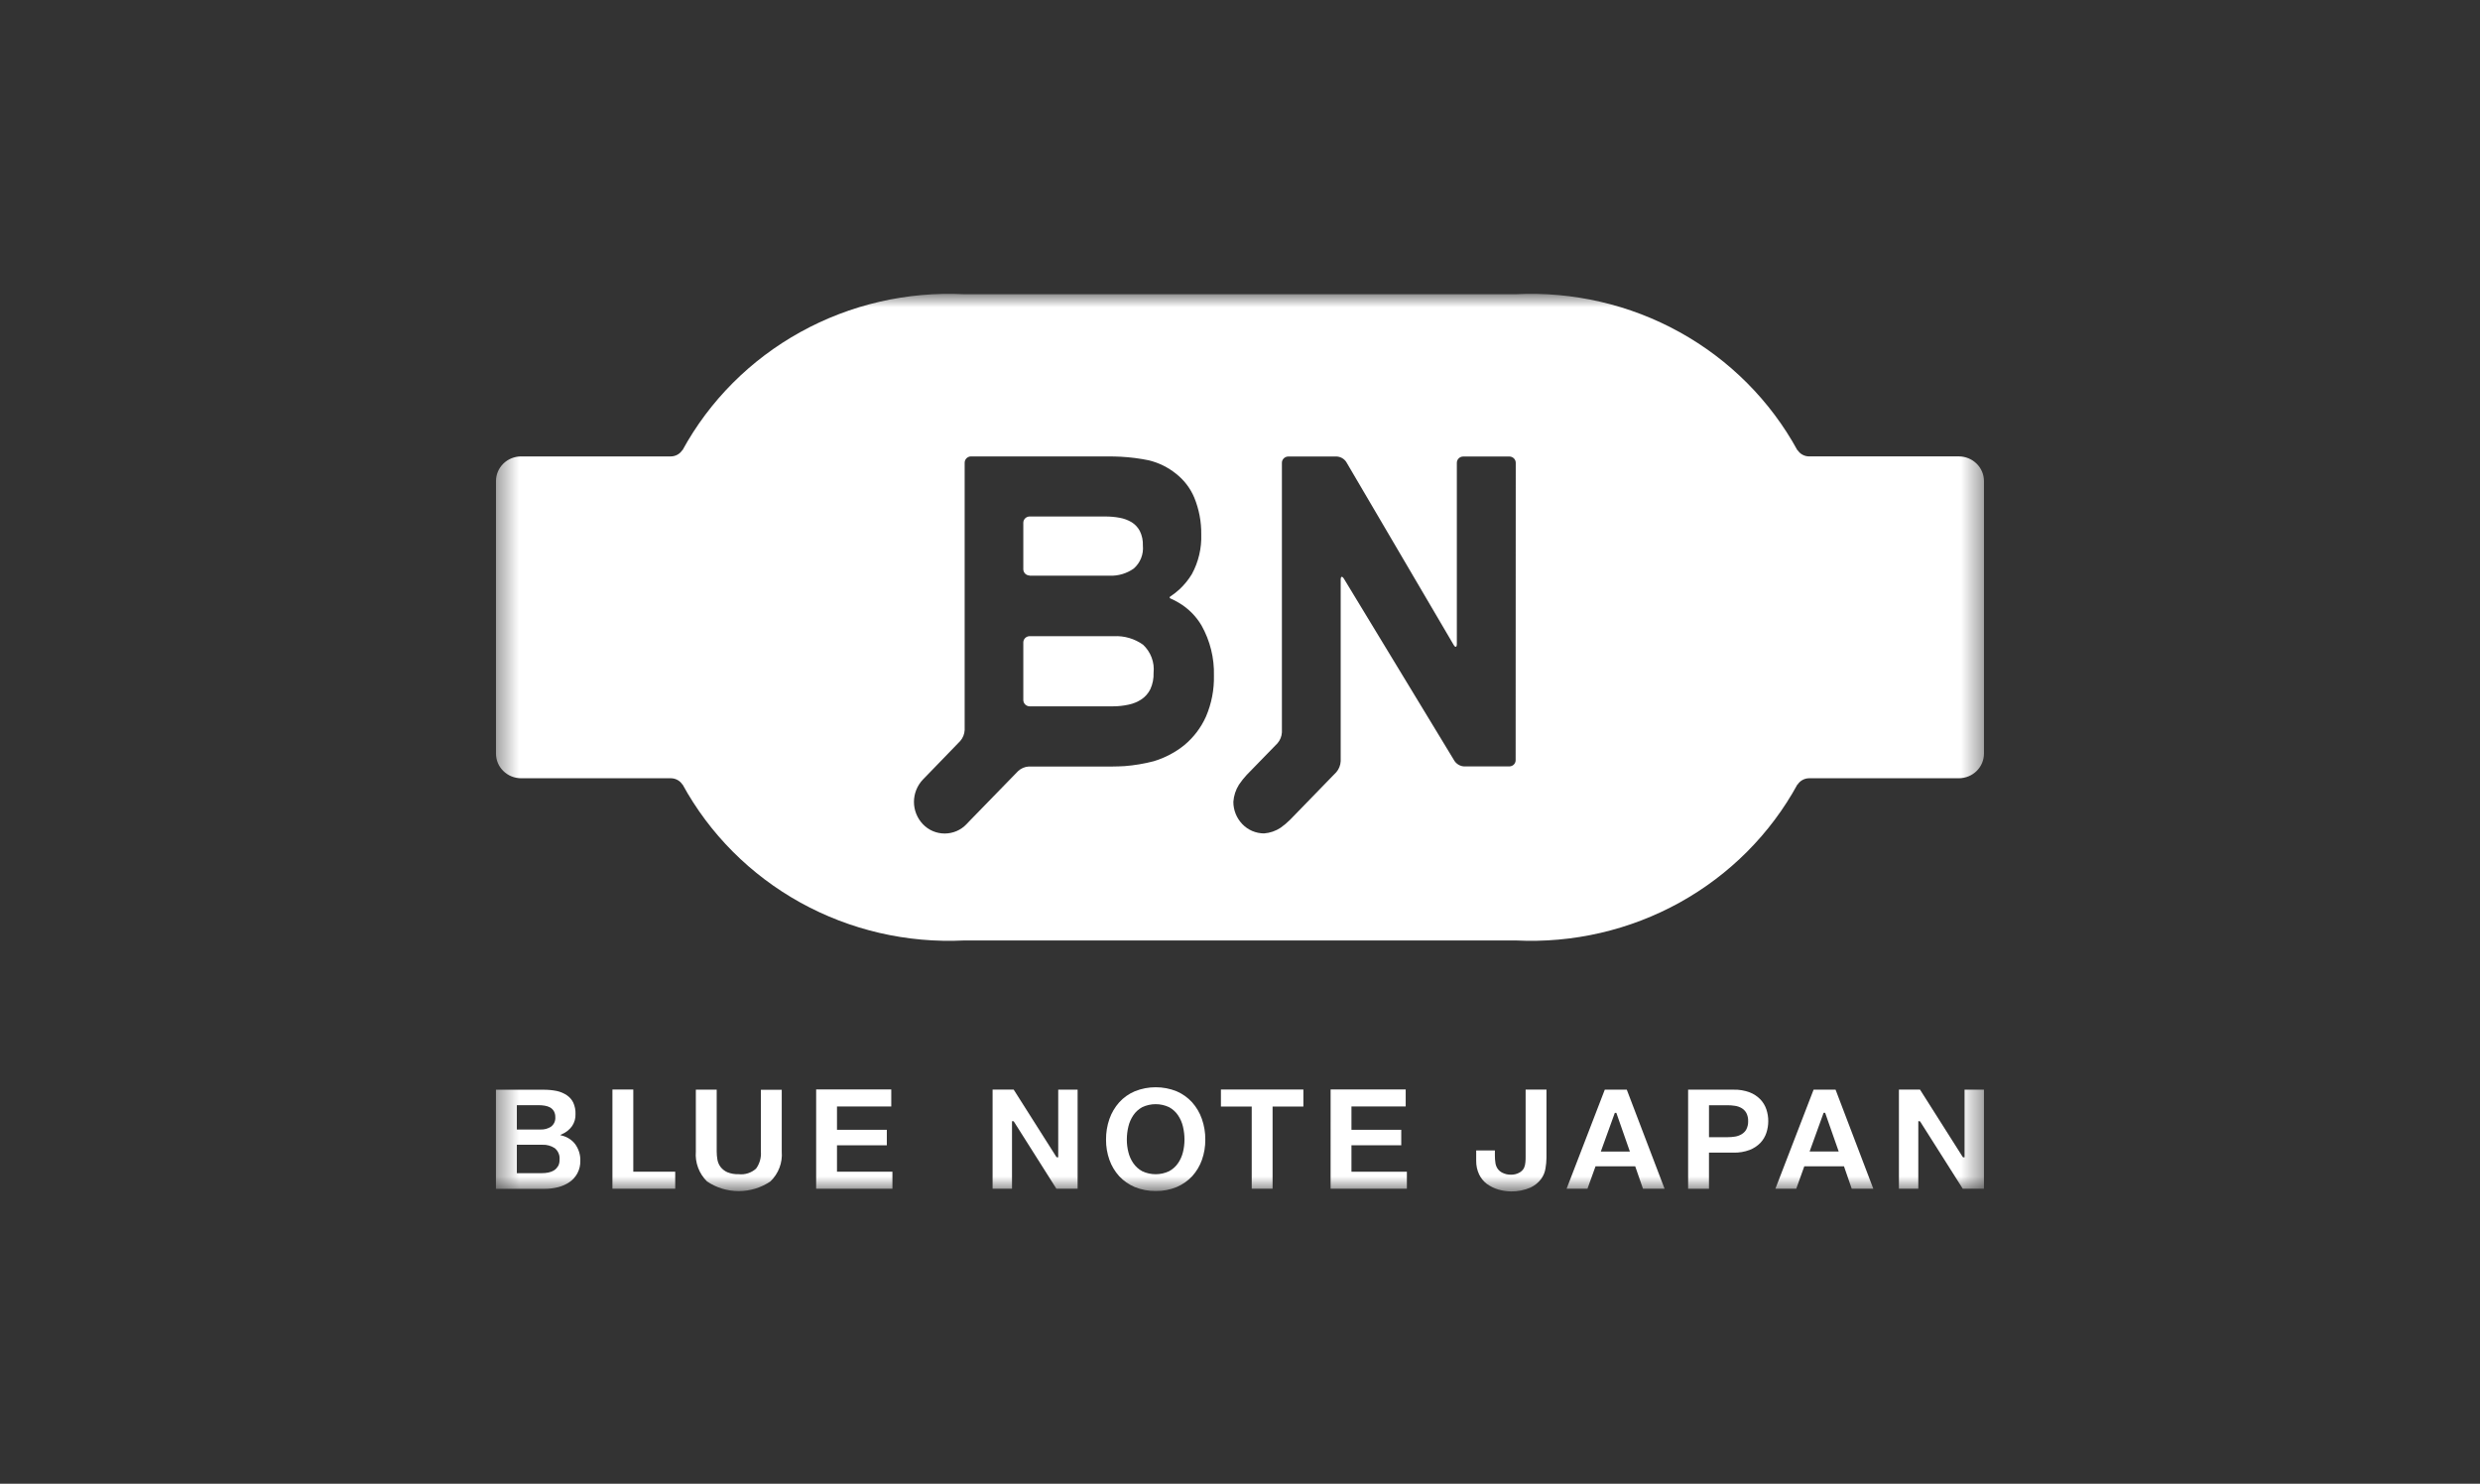 <svg width="117" height="70" viewBox="0 0 117 70" fill="none" xmlns="http://www.w3.org/2000/svg">
<rect x="0" y="0" width="117" height="70" fill="#333333" stroke="none"/>
<g clip-path="url(#clip0_197_5270)">
<mask id="mask0_197_5270" style="mask-type:luminance" maskUnits="userSpaceOnUse" x="23" y="13" width="71" height="44">
<path d="M93.599 13.881H23.398V56.211H93.599V13.881Z" fill="white"/>
</mask>
<g mask="url(#mask0_197_5270)">
<path d="M53.924 30.415C53.528 30.132 53.045 29.991 52.556 30.014H48.571C48.492 30.016 48.416 30.049 48.361 30.105C48.306 30.162 48.276 30.237 48.277 30.315V33.021C48.276 33.099 48.306 33.175 48.361 33.231C48.416 33.288 48.491 33.321 48.571 33.324H52.502C52.753 33.324 53.004 33.297 53.249 33.243C53.467 33.198 53.674 33.112 53.858 32.99C54.034 32.869 54.176 32.706 54.27 32.516C54.381 32.272 54.433 32.006 54.423 31.739C54.449 31.495 54.417 31.248 54.33 31.019C54.243 30.789 54.104 30.581 53.922 30.412" fill="white"/>
<path d="M48.571 27.16H52.345C52.754 27.177 53.157 27.057 53.489 26.822C53.642 26.687 53.761 26.518 53.835 26.33C53.91 26.141 53.938 25.938 53.918 25.737C53.928 25.5 53.878 25.263 53.773 25.049C53.684 24.882 53.553 24.741 53.391 24.639C53.217 24.535 53.025 24.464 52.824 24.428C52.597 24.386 52.367 24.366 52.136 24.367H48.571C48.491 24.369 48.415 24.402 48.36 24.459C48.305 24.516 48.275 24.592 48.277 24.67V26.85C48.276 26.928 48.306 27.004 48.361 27.061C48.416 27.117 48.491 27.15 48.571 27.152" fill="white"/>
<path d="M92.415 21.532H85.348C85.237 21.532 85.129 21.503 85.032 21.45C84.936 21.396 84.856 21.32 84.799 21.227C84.799 21.234 84.799 21.238 84.799 21.246C83.523 18.909 81.596 16.975 79.242 15.671C76.888 14.367 74.205 13.747 71.505 13.881H45.492C42.792 13.746 40.108 14.367 37.754 15.67C35.4 16.974 33.472 18.907 32.196 21.244C32.196 21.244 32.196 21.235 32.196 21.228C32.138 21.321 32.057 21.398 31.961 21.451C31.864 21.505 31.756 21.533 31.645 21.533H24.581C24.268 21.534 23.968 21.656 23.746 21.873C23.525 22.091 23.4 22.385 23.399 22.692V35.555C23.399 35.863 23.524 36.158 23.746 36.375C23.967 36.593 24.268 36.716 24.581 36.717H31.654C31.764 36.718 31.871 36.746 31.967 36.8C32.062 36.852 32.142 36.928 32.199 37.02C32.199 37.015 32.199 37.01 32.199 37.005C33.476 39.343 35.403 41.276 37.757 42.58C40.111 43.884 42.794 44.504 45.494 44.369H71.505C74.206 44.504 76.89 43.883 79.245 42.579C81.599 41.275 83.526 39.34 84.802 37.002C84.802 37.009 84.802 37.013 84.802 37.02C84.859 36.929 84.939 36.853 85.034 36.8C85.129 36.747 85.236 36.718 85.345 36.717H92.418C92.731 36.715 93.031 36.592 93.252 36.375C93.474 36.157 93.598 35.862 93.599 35.555V22.692C93.597 22.385 93.472 22.09 93.25 21.873C93.028 21.655 92.728 21.533 92.415 21.532ZM56.893 33.811C56.662 34.327 56.315 34.785 55.877 35.151C55.45 35.496 54.957 35.755 54.428 35.914C53.98 36.031 53.522 36.108 53.059 36.144C52.898 36.154 52.633 36.163 52.474 36.163H48.532C48.345 36.175 48.168 36.251 48.032 36.378L45.798 38.673L45.593 38.887C45.462 39.025 45.303 39.135 45.127 39.21C44.95 39.285 44.76 39.324 44.568 39.324C44.376 39.324 44.185 39.285 44.009 39.21C43.833 39.135 43.674 39.025 43.542 38.887C43.27 38.601 43.118 38.224 43.118 37.832C43.118 37.44 43.27 37.062 43.542 36.776L44.526 35.761L45.303 34.958C45.428 34.813 45.501 34.632 45.51 34.443V21.835C45.509 21.757 45.539 21.681 45.593 21.625C45.648 21.569 45.723 21.535 45.803 21.533H52.298C52.458 21.533 52.722 21.539 52.883 21.548C53.326 21.572 53.767 21.628 54.202 21.718C54.669 21.832 55.103 22.046 55.475 22.344C55.858 22.642 56.156 23.032 56.342 23.475C56.568 24.027 56.68 24.618 56.672 25.213C56.694 25.864 56.542 26.51 56.23 27.085C56.069 27.35 55.872 27.592 55.645 27.804C55.51 27.928 55.365 28.041 55.211 28.142C55.201 28.146 55.193 28.153 55.188 28.162C55.183 28.171 55.18 28.181 55.181 28.191C55.182 28.201 55.186 28.211 55.193 28.219C55.2 28.227 55.209 28.232 55.219 28.235C55.354 28.293 55.485 28.36 55.611 28.436C56.056 28.698 56.425 29.068 56.685 29.509C57.09 30.232 57.292 31.048 57.27 31.874C57.285 32.537 57.157 33.196 56.895 33.807M71.504 35.857C71.506 35.935 71.477 36.01 71.422 36.067C71.367 36.123 71.291 36.156 71.212 36.158H69.071C68.981 36.153 68.893 36.127 68.816 36.082C68.738 36.038 68.671 35.976 68.621 35.903L63.406 27.308C63.32 27.166 63.25 27.185 63.25 27.352V35.914C63.24 36.104 63.168 36.285 63.044 36.43L60.87 38.668C60.731 38.807 60.58 38.935 60.419 39.049C60.187 39.204 59.918 39.297 59.638 39.319C59.446 39.319 59.256 39.28 59.079 39.205C58.903 39.13 58.744 39.02 58.612 38.883C58.337 38.597 58.185 38.219 58.187 37.826C58.207 37.541 58.297 37.266 58.449 37.023C58.56 36.858 58.683 36.703 58.818 36.557L60.27 35.065C60.394 34.92 60.467 34.739 60.477 34.55V21.841C60.475 21.763 60.505 21.687 60.56 21.63C60.615 21.574 60.69 21.54 60.77 21.538H63.07C63.159 21.544 63.246 21.57 63.324 21.616C63.401 21.66 63.466 21.723 63.514 21.797L68.577 30.421C68.661 30.564 68.73 30.544 68.73 30.377V21.841C68.729 21.801 68.736 21.762 68.751 21.726C68.765 21.689 68.787 21.656 68.815 21.628C68.843 21.6 68.876 21.577 68.912 21.562C68.949 21.546 68.989 21.538 69.029 21.538H71.216C71.296 21.54 71.372 21.573 71.426 21.63C71.481 21.687 71.511 21.762 71.509 21.841L71.504 35.857Z" fill="white"/>
<path d="M27.164 54.018C27.013 53.802 26.787 53.646 26.529 53.58L26.425 53.55L26.524 53.503C26.712 53.42 26.874 53.289 26.992 53.123C27.103 52.956 27.159 52.759 27.151 52.559C27.158 52.373 27.121 52.187 27.044 52.017C26.976 51.878 26.872 51.76 26.743 51.672C26.599 51.576 26.439 51.508 26.269 51.471C26.064 51.43 25.855 51.411 25.645 51.412H23.397V56.087H25.707C25.918 56.087 26.128 56.061 26.332 56.009C26.524 55.961 26.706 55.879 26.869 55.768C27.025 55.661 27.152 55.518 27.24 55.353C27.337 55.17 27.384 54.966 27.378 54.761C27.386 54.499 27.311 54.241 27.165 54.022M24.383 52.141H25.422C25.517 52.141 25.611 52.149 25.705 52.165C25.792 52.178 25.876 52.207 25.953 52.248C26.027 52.291 26.088 52.352 26.131 52.424C26.178 52.511 26.201 52.608 26.198 52.706C26.205 52.791 26.19 52.877 26.155 52.955C26.12 53.033 26.065 53.102 25.996 53.154C25.851 53.249 25.678 53.296 25.504 53.289H24.383V52.141ZM26.322 55.019C26.277 55.099 26.213 55.168 26.134 55.217C26.053 55.266 25.963 55.301 25.869 55.319C25.767 55.339 25.664 55.349 25.561 55.348H24.383V54.008H25.586C25.793 53.998 25.998 54.054 26.171 54.167C26.25 54.232 26.313 54.315 26.352 54.408C26.392 54.502 26.408 54.603 26.399 54.704C26.403 54.813 26.38 54.921 26.33 55.019" fill="white"/>
<path d="M28.893 56.082H31.855V55.279H29.877V51.402H28.893V56.082Z" fill="white"/>
<path d="M32.828 51.408V54.33C32.807 54.588 32.843 54.847 32.934 55.09C33.025 55.334 33.168 55.554 33.355 55.738C33.794 56.036 34.316 56.195 34.85 56.195C35.384 56.195 35.906 56.036 36.345 55.738C36.534 55.556 36.68 55.337 36.772 55.094C36.865 54.852 36.902 54.592 36.881 54.334V51.416H35.897V54.33C35.919 54.615 35.839 54.899 35.67 55.133C35.561 55.232 35.431 55.306 35.29 55.352C35.149 55.398 34.999 55.413 34.851 55.397C34.668 55.404 34.484 55.372 34.314 55.304C34.19 55.249 34.081 55.164 33.997 55.058C33.92 54.957 33.868 54.839 33.846 54.714C33.824 54.586 33.812 54.457 33.812 54.327V51.409L32.828 51.408Z" fill="white"/>
<path d="M38.504 56.083H42.102V55.279H39.487V54.033H41.838V53.302H39.487V52.202H42.048V51.398H38.504V56.083Z" fill="white"/>
<path d="M49.837 56.082H50.839V51.407H49.924V54.599H49.86L49.835 54.579L47.823 51.406H46.828V56.081H47.744V52.897H47.807L47.834 52.916L49.837 56.082Z" fill="white"/>
<path d="M56.702 52.791C56.602 52.503 56.446 52.236 56.242 52.007C56.039 51.783 55.789 51.605 55.51 51.485C54.877 51.231 54.169 51.231 53.537 51.485C53.256 51.604 53.005 51.782 52.801 52.007C52.597 52.236 52.441 52.503 52.34 52.791C52.231 53.104 52.177 53.434 52.18 53.765C52.177 54.09 52.231 54.413 52.34 54.721C52.441 55.005 52.597 55.266 52.8 55.491C53.006 55.711 53.256 55.886 53.536 56.004C53.848 56.131 54.184 56.194 54.522 56.19C54.861 56.196 55.198 56.132 55.511 56.004C55.789 55.885 56.039 55.711 56.245 55.491C56.448 55.266 56.604 55.005 56.704 54.721C56.813 54.413 56.866 54.09 56.863 53.765C56.867 53.434 56.811 53.104 56.702 52.791ZM55.809 54.357C55.763 54.544 55.684 54.721 55.575 54.88C55.467 55.037 55.322 55.166 55.153 55.257C54.956 55.35 54.74 55.398 54.521 55.398C54.302 55.398 54.086 55.35 53.889 55.257C53.72 55.166 53.576 55.037 53.468 54.88C53.358 54.721 53.279 54.544 53.234 54.357C53.185 54.163 53.16 53.965 53.161 53.765C53.161 53.558 53.185 53.351 53.234 53.15C53.278 52.959 53.358 52.778 53.468 52.615C53.575 52.457 53.719 52.326 53.889 52.234C54.086 52.141 54.302 52.093 54.521 52.093C54.74 52.093 54.956 52.141 55.153 52.234C55.323 52.326 55.468 52.456 55.575 52.615C55.685 52.778 55.764 52.959 55.809 53.15C55.857 53.352 55.881 53.558 55.881 53.765C55.881 53.964 55.857 54.163 55.809 54.357Z" fill="white"/>
<path d="M59.053 56.082H60.037V52.205H61.49V51.402H57.6V52.205H59.053V56.082Z" fill="white"/>
<path d="M62.774 56.083H66.373V55.279H63.758V54.033H66.108V53.302H63.758V52.202H66.317V51.398H62.775L62.774 56.083Z" fill="white"/>
<path d="M76.747 51.408H75.71L73.908 56.083H74.892L75.273 55.025H77.145L77.512 56.083H78.53L76.747 51.408ZM75.522 54.33L76.183 52.503H76.255L76.894 54.33H75.522Z" fill="white"/>
<path d="M83.333 52.34C83.275 52.165 83.178 52.004 83.05 51.868C82.908 51.722 82.736 51.608 82.545 51.535C82.302 51.445 82.044 51.402 81.785 51.409H79.641V56.084H80.625V54.38H81.785C82.044 54.386 82.302 54.343 82.545 54.252C82.736 54.178 82.908 54.065 83.05 53.919C83.178 53.783 83.275 53.622 83.333 53.446C83.392 53.267 83.422 53.082 83.422 52.895C83.423 52.707 83.393 52.519 83.333 52.34ZM82.39 53.279C82.339 53.374 82.262 53.453 82.168 53.509C82.072 53.567 81.966 53.606 81.854 53.623C81.736 53.642 81.615 53.651 81.495 53.651H80.626V52.143H81.494C81.614 52.143 81.734 52.152 81.853 52.171C81.964 52.187 82.07 52.224 82.167 52.28C82.26 52.335 82.337 52.415 82.389 52.509C82.449 52.629 82.478 52.761 82.473 52.895C82.478 53.028 82.449 53.16 82.389 53.279" fill="white"/>
<path d="M86.597 51.408H85.561L83.758 56.083H84.742L85.122 55.025H86.994L87.36 56.083H88.378L86.597 51.408ZM85.373 54.326L86.034 52.499H86.105L86.745 54.326H85.373Z" fill="white"/>
<path d="M92.598 56.082H93.598V51.407H92.683V54.599H92.619L92.593 54.579L90.581 51.406H89.586V56.081H90.501V52.897H90.567L90.591 52.916L92.598 56.082Z" fill="white"/>
<path d="M69.643 54.277V54.758C69.639 54.983 69.686 55.206 69.782 55.41C69.864 55.579 69.984 55.728 70.133 55.845C70.3 55.968 70.489 56.062 70.689 56.121C70.884 56.178 71.087 56.207 71.29 56.21C71.606 56.214 71.918 56.152 72.206 56.027C72.4 55.936 72.569 55.8 72.699 55.631C72.811 55.482 72.884 55.309 72.912 55.126C72.941 54.959 72.957 54.789 72.959 54.619V51.406H71.975V54.571C71.975 54.657 71.975 54.745 71.964 54.836C71.959 54.928 71.936 55.019 71.899 55.103C71.853 55.19 71.784 55.262 71.7 55.312C71.573 55.386 71.427 55.424 71.279 55.42C71.138 55.422 71 55.39 70.875 55.327C70.787 55.284 70.711 55.219 70.655 55.139C70.603 55.062 70.569 54.976 70.553 54.885C70.533 54.762 70.524 54.637 70.525 54.513V54.277H69.643Z" fill="white"/>
</g>
</g>
<defs>
<clipPath id="clip0_197_5270">
<rect width="117" height="70" fill="white"/>
</clipPath>
</defs>
</svg>
